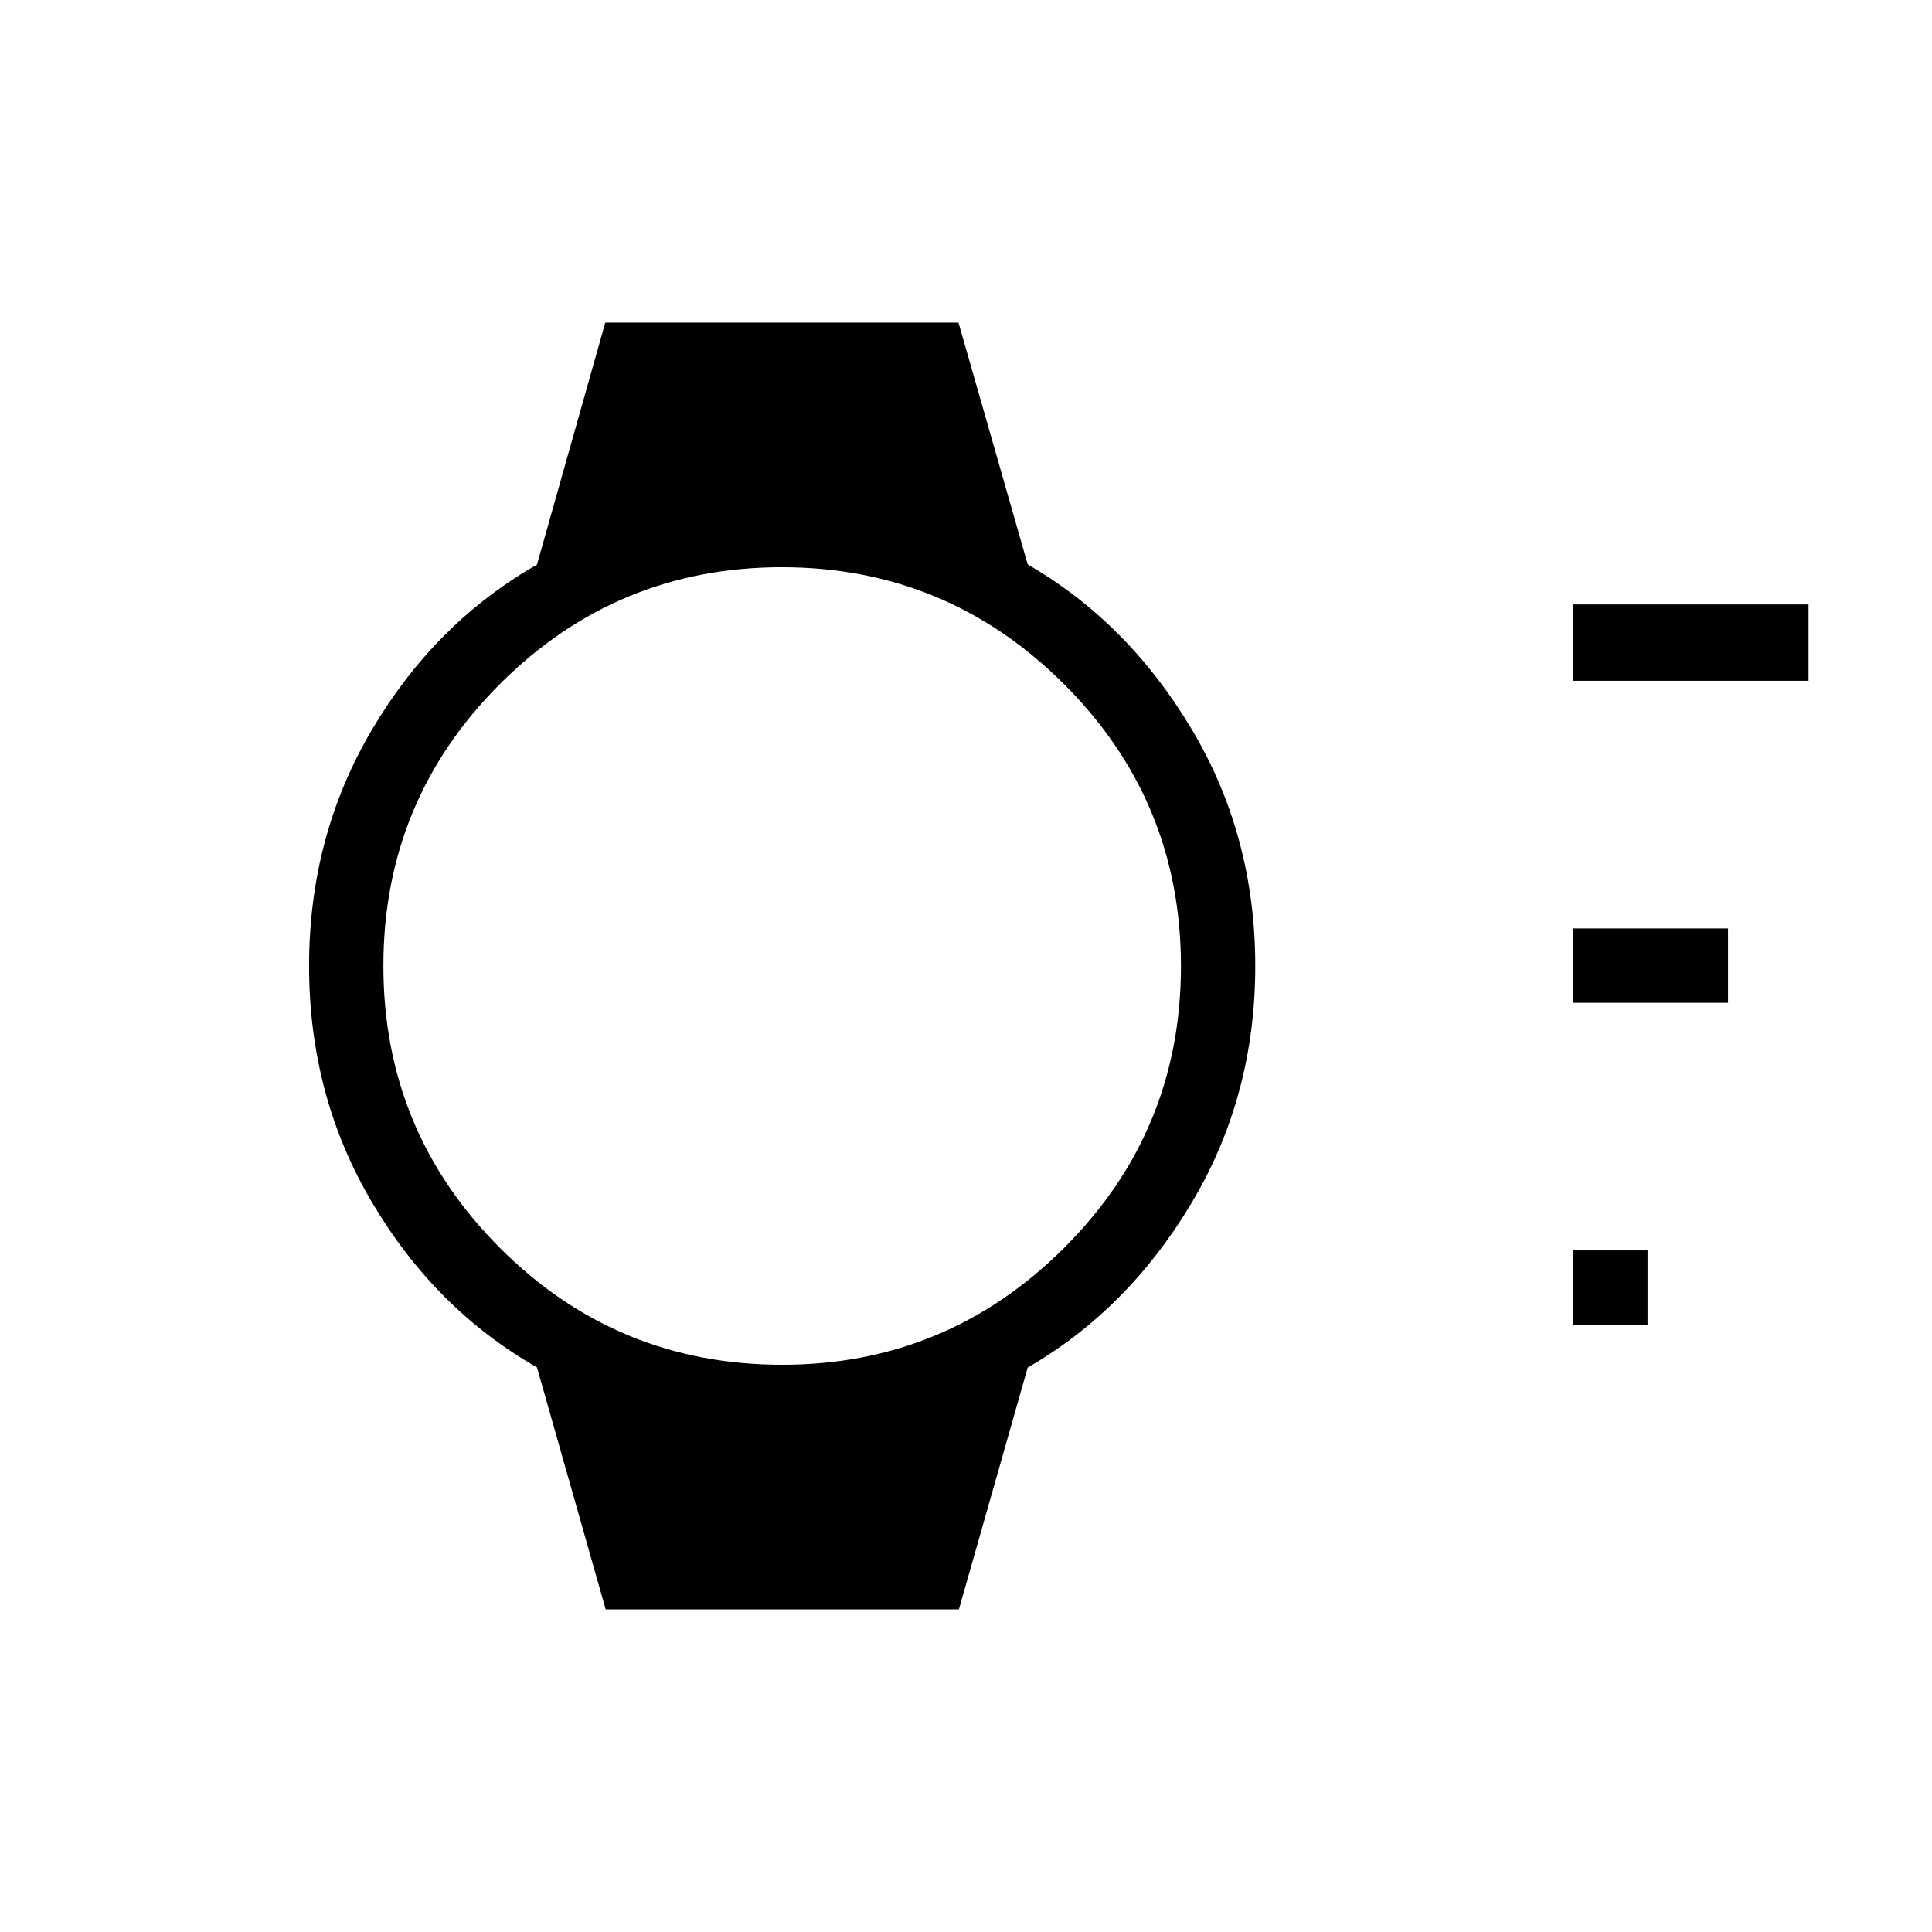 <svg xmlns="http://www.w3.org/2000/svg" height="24" viewBox="0 96 960 960" width="24"><path d="M781.731 754.269v-36.923h36.923v36.923h-36.923Zm0-160v-36.923h76.923v36.923h-76.923Zm0-160v-37.923h116.923v37.923H781.731Zm-480.77 461.424-34.149-120.259q-50.351-28.703-81.793-81.703-31.442-53-31.442-117.731t31.442-117.731q31.442-53 81.793-81.703l33.945-120.259h175.511l34.386 120.154q49.808 28.808 81.442 81.808 31.635 53 31.635 117.731t-31.635 117.731q-31.634 53-81.442 81.808l-34.182 120.154H300.961Zm87.693-121.539q81.755 0 139.954-57.941 58.2-57.94 58.2-140.146 0-82.207-58.2-140.214-58.199-58.007-140.146-58.007-81.948 0-139.955 57.941-58.007 57.94-58.007 140.146 0 82.207 57.96 140.214 57.96 58.007 140.194 58.007Z"/></svg>